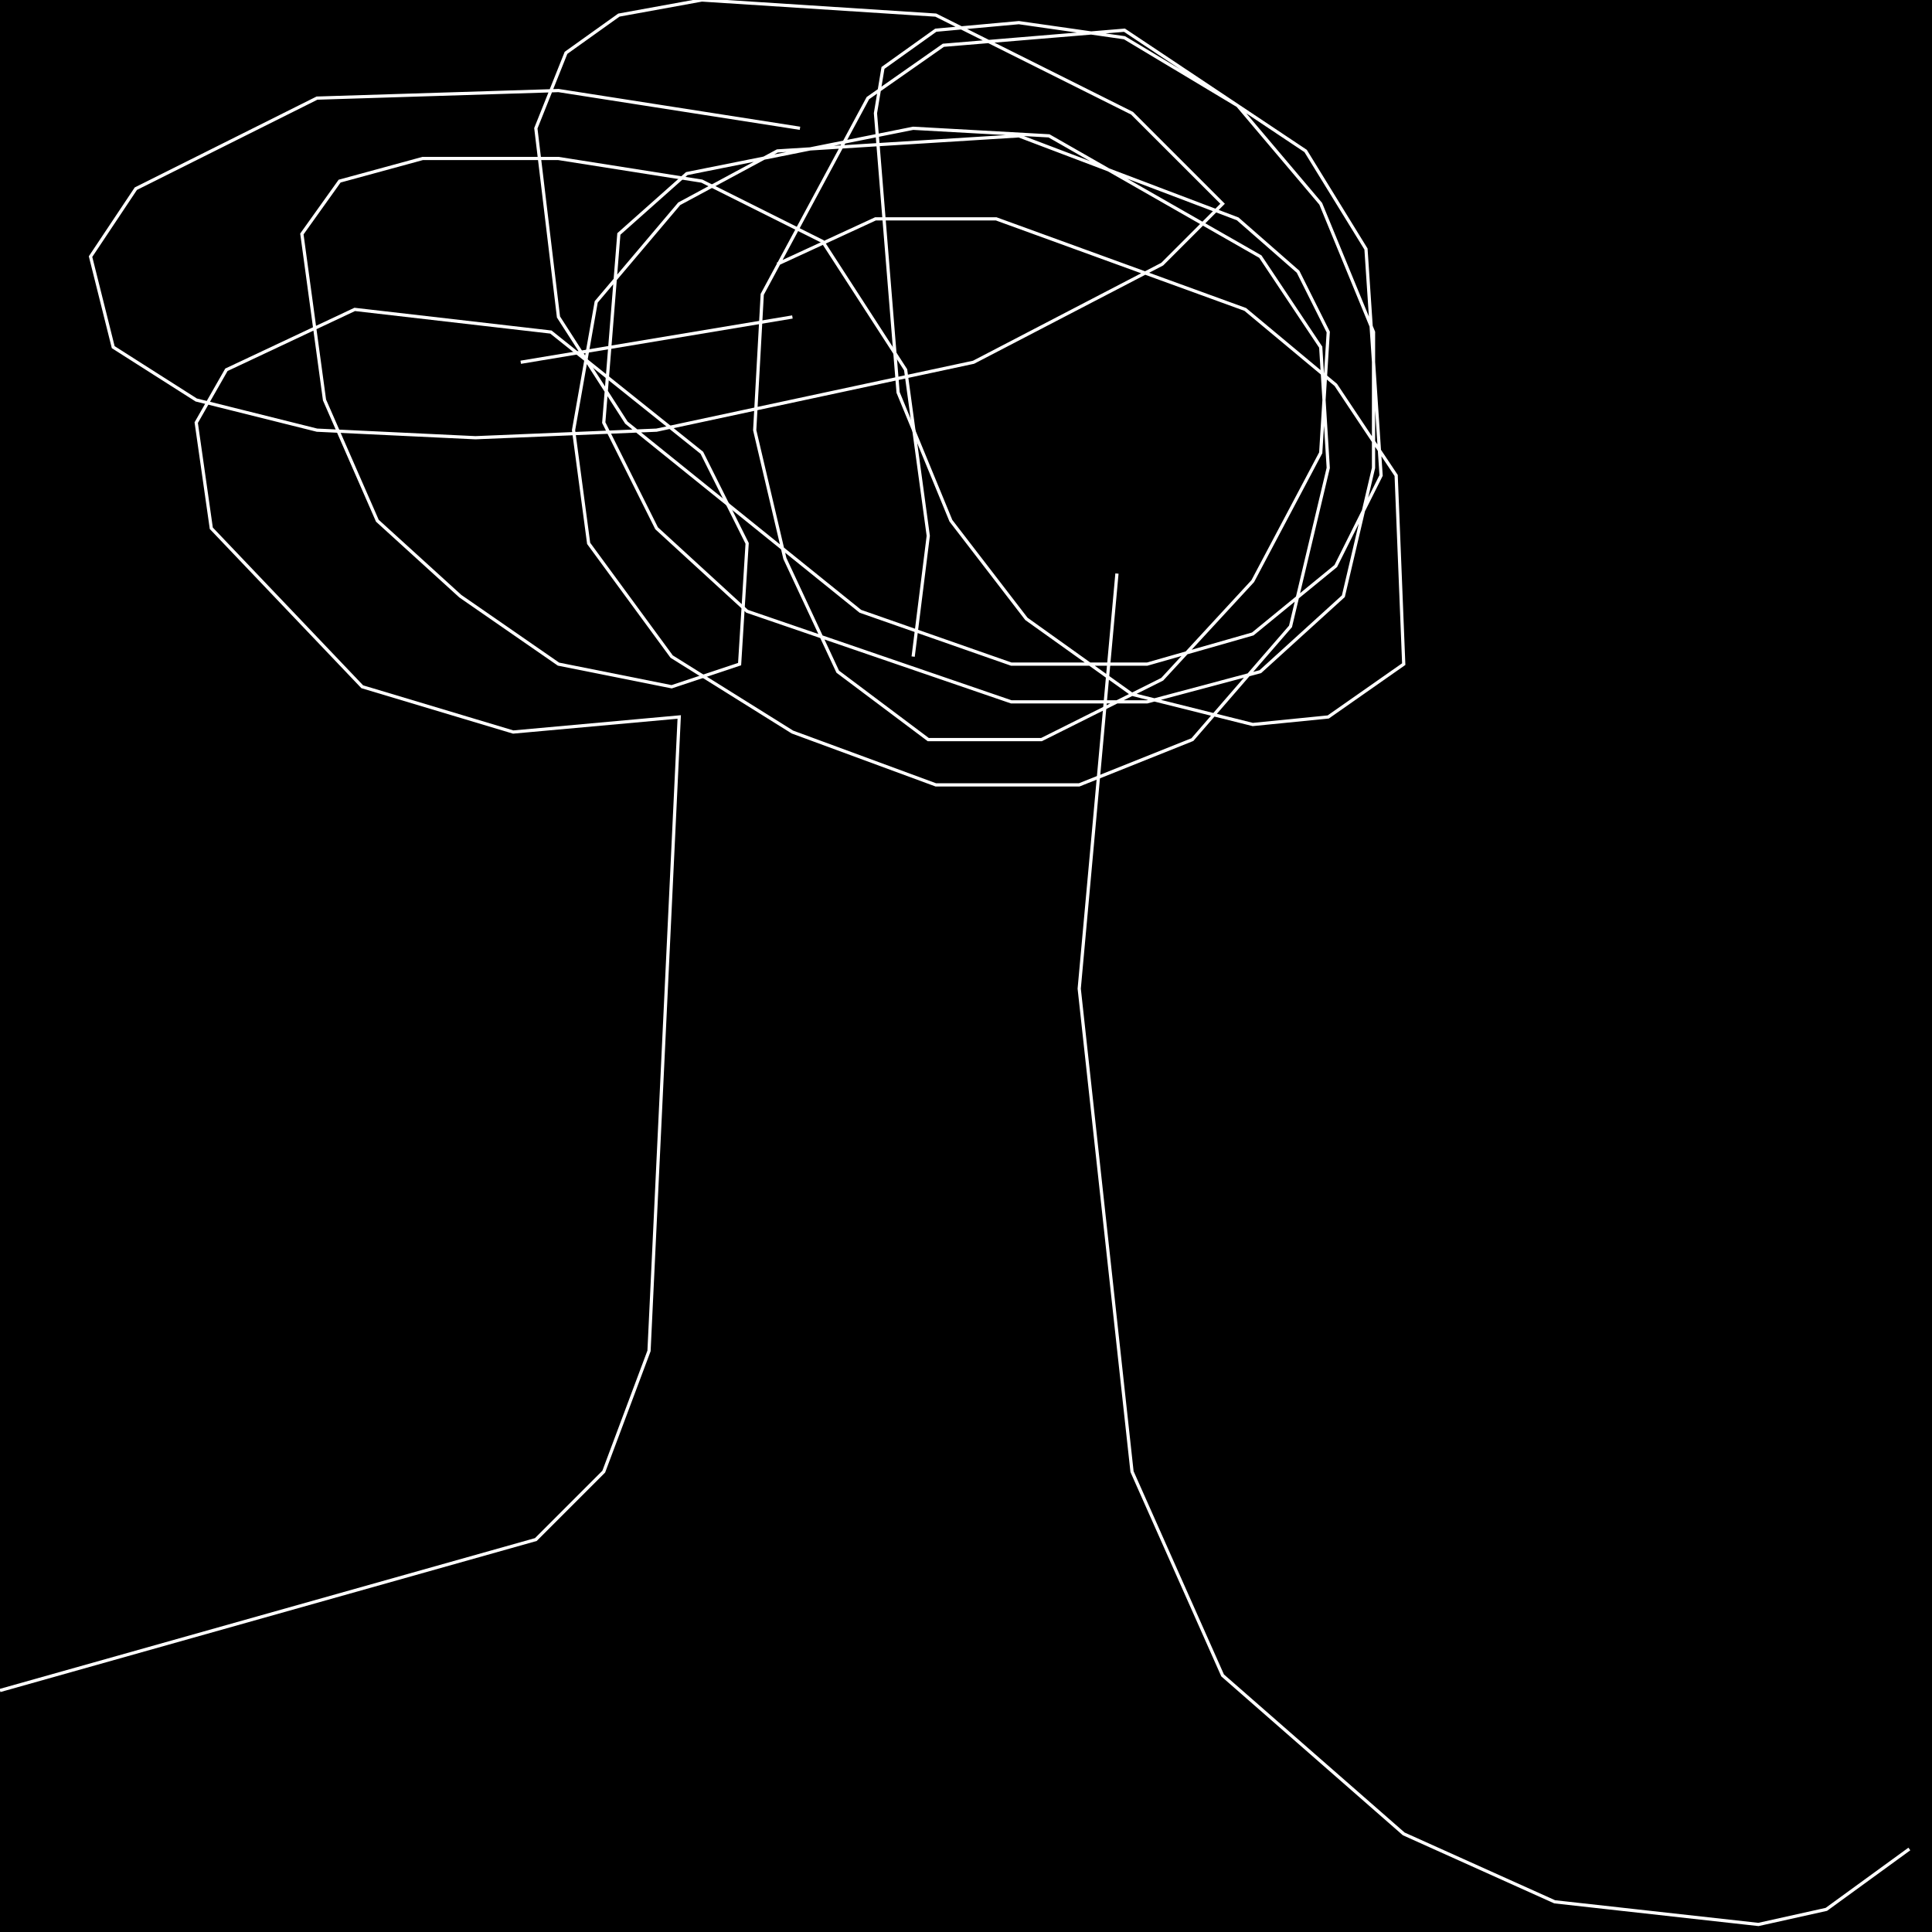 <?xml version="1.0" encoding="UTF-8" standalone="no"?>
<!--Created with ndjsontosvg (https:https://github.com/thompson318/ndjsontosvg) 
	from the simplified Google quickdraw data set. key_id = 6282452882423808-->
<svg width="600" height="600"
	xmlns="http://www.w3.org/2000/svg">
	xmlns:ndjsontosvg="https://github.com/thompson318/ndjsontosvg"
	xmlns:quickdraw="https://quickdraw.withgoogle.com/data"
	xmlns:scikit-surgery="https://doi.org/10.1007/s11548-020-02180-5">

	<rect width="100%" height="100%" fill="black" />
	<path d = "M 0.00 525.00 L 166.41 478.12 L 187.50 457.03 L 201.56 419.53 L 210.94 222.66 L 159.38 227.34 L 112.50 213.28 L 65.62 164.06 L 60.94 131.25 L 70.31 114.84 L 110.16 96.09 L 171.09 103.12 L 217.97 140.62 L 232.03 168.75 L 229.69 206.25 L 208.59 213.28 L 173.44 206.25 L 142.97 185.16 L 117.19 161.72 L 100.78 124.22 L 93.75 72.66 L 105.47 56.25 L 131.25 49.22 L 173.44 49.22 L 217.97 56.25 L 255.47 75.00 L 281.25 114.84 L 288.28 166.41 L 283.59 203.91" stroke="white" fill="transparent"/>
	<path d = "M 241.41 82.03 L 271.88 67.97 L 309.38 67.97 L 386.72 96.09 L 414.84 119.53 L 433.59 147.66 L 435.94 206.25 L 412.50 222.66 L 389.06 225.00 L 351.56 215.62 L 318.75 192.19 L 295.31 161.72 L 278.91 121.88 L 271.88 35.16 L 274.22 21.09 L 290.62 9.38 L 316.41 7.03 L 349.22 11.72 L 384.38 32.81 L 410.16 63.28 L 426.56 103.12 L 426.56 145.31 L 417.19 185.16 L 391.41 208.59 L 356.25 217.97 L 314.06 217.97 L 232.03 189.84 L 203.91 164.06 L 187.50 131.25 L 192.19 72.66 L 213.28 53.91 L 283.59 39.84 L 325.78 42.19 L 391.41 79.69 L 410.16 107.81 L 412.50 145.31 L 400.78 194.53 L 370.31 229.69 L 335.16 243.75 L 290.62 243.75 L 246.09 227.34 L 208.59 203.91 L 182.81 168.75 L 178.12 133.59 L 185.16 93.75 L 210.94 63.28 L 241.41 46.88 L 316.41 42.19 L 384.38 67.97 L 403.12 84.38 L 412.50 103.12 L 410.16 140.62 L 389.06 180.47 L 360.94 210.94 L 323.44 229.69 L 288.28 229.69 L 260.16 208.59 L 243.75 173.44 L 234.38 133.59 L 236.72 91.41 L 269.53 30.47 L 292.97 14.06 L 349.22 9.38 L 405.47 46.88 L 424.22 77.34 L 428.91 147.66 L 414.84 175.78 L 389.06 196.88 L 356.25 206.25 L 314.06 206.25 L 267.19 189.84 L 194.53 131.25 L 173.44 98.44 L 166.41 39.84 L 175.78 16.41 L 192.19 4.69 L 217.97 0.00 L 290.62 4.69 L 351.56 35.16 L 379.69 63.28 L 360.94 82.03 L 302.34 112.50 L 203.91 133.59 L 147.66 135.94 L 98.44 133.59 L 60.94 124.22 L 35.16 107.81 L 28.12 79.69 L 42.19 58.59 L 98.44 30.47 L 173.44 28.12 L 248.44 39.84" stroke="white" fill="transparent"/>
	<path d = "M 346.88 178.12 L 335.16 307.03 L 351.56 457.03 L 379.69 520.31 L 435.94 569.53 L 482.81 590.62 L 546.09 597.66 L 567.19 592.97 L 592.97 574.22" stroke="white" fill="transparent"/>
	<path d = "M 161.72 112.50 L 246.09 98.44" stroke="white" fill="transparent"/>
</svg>